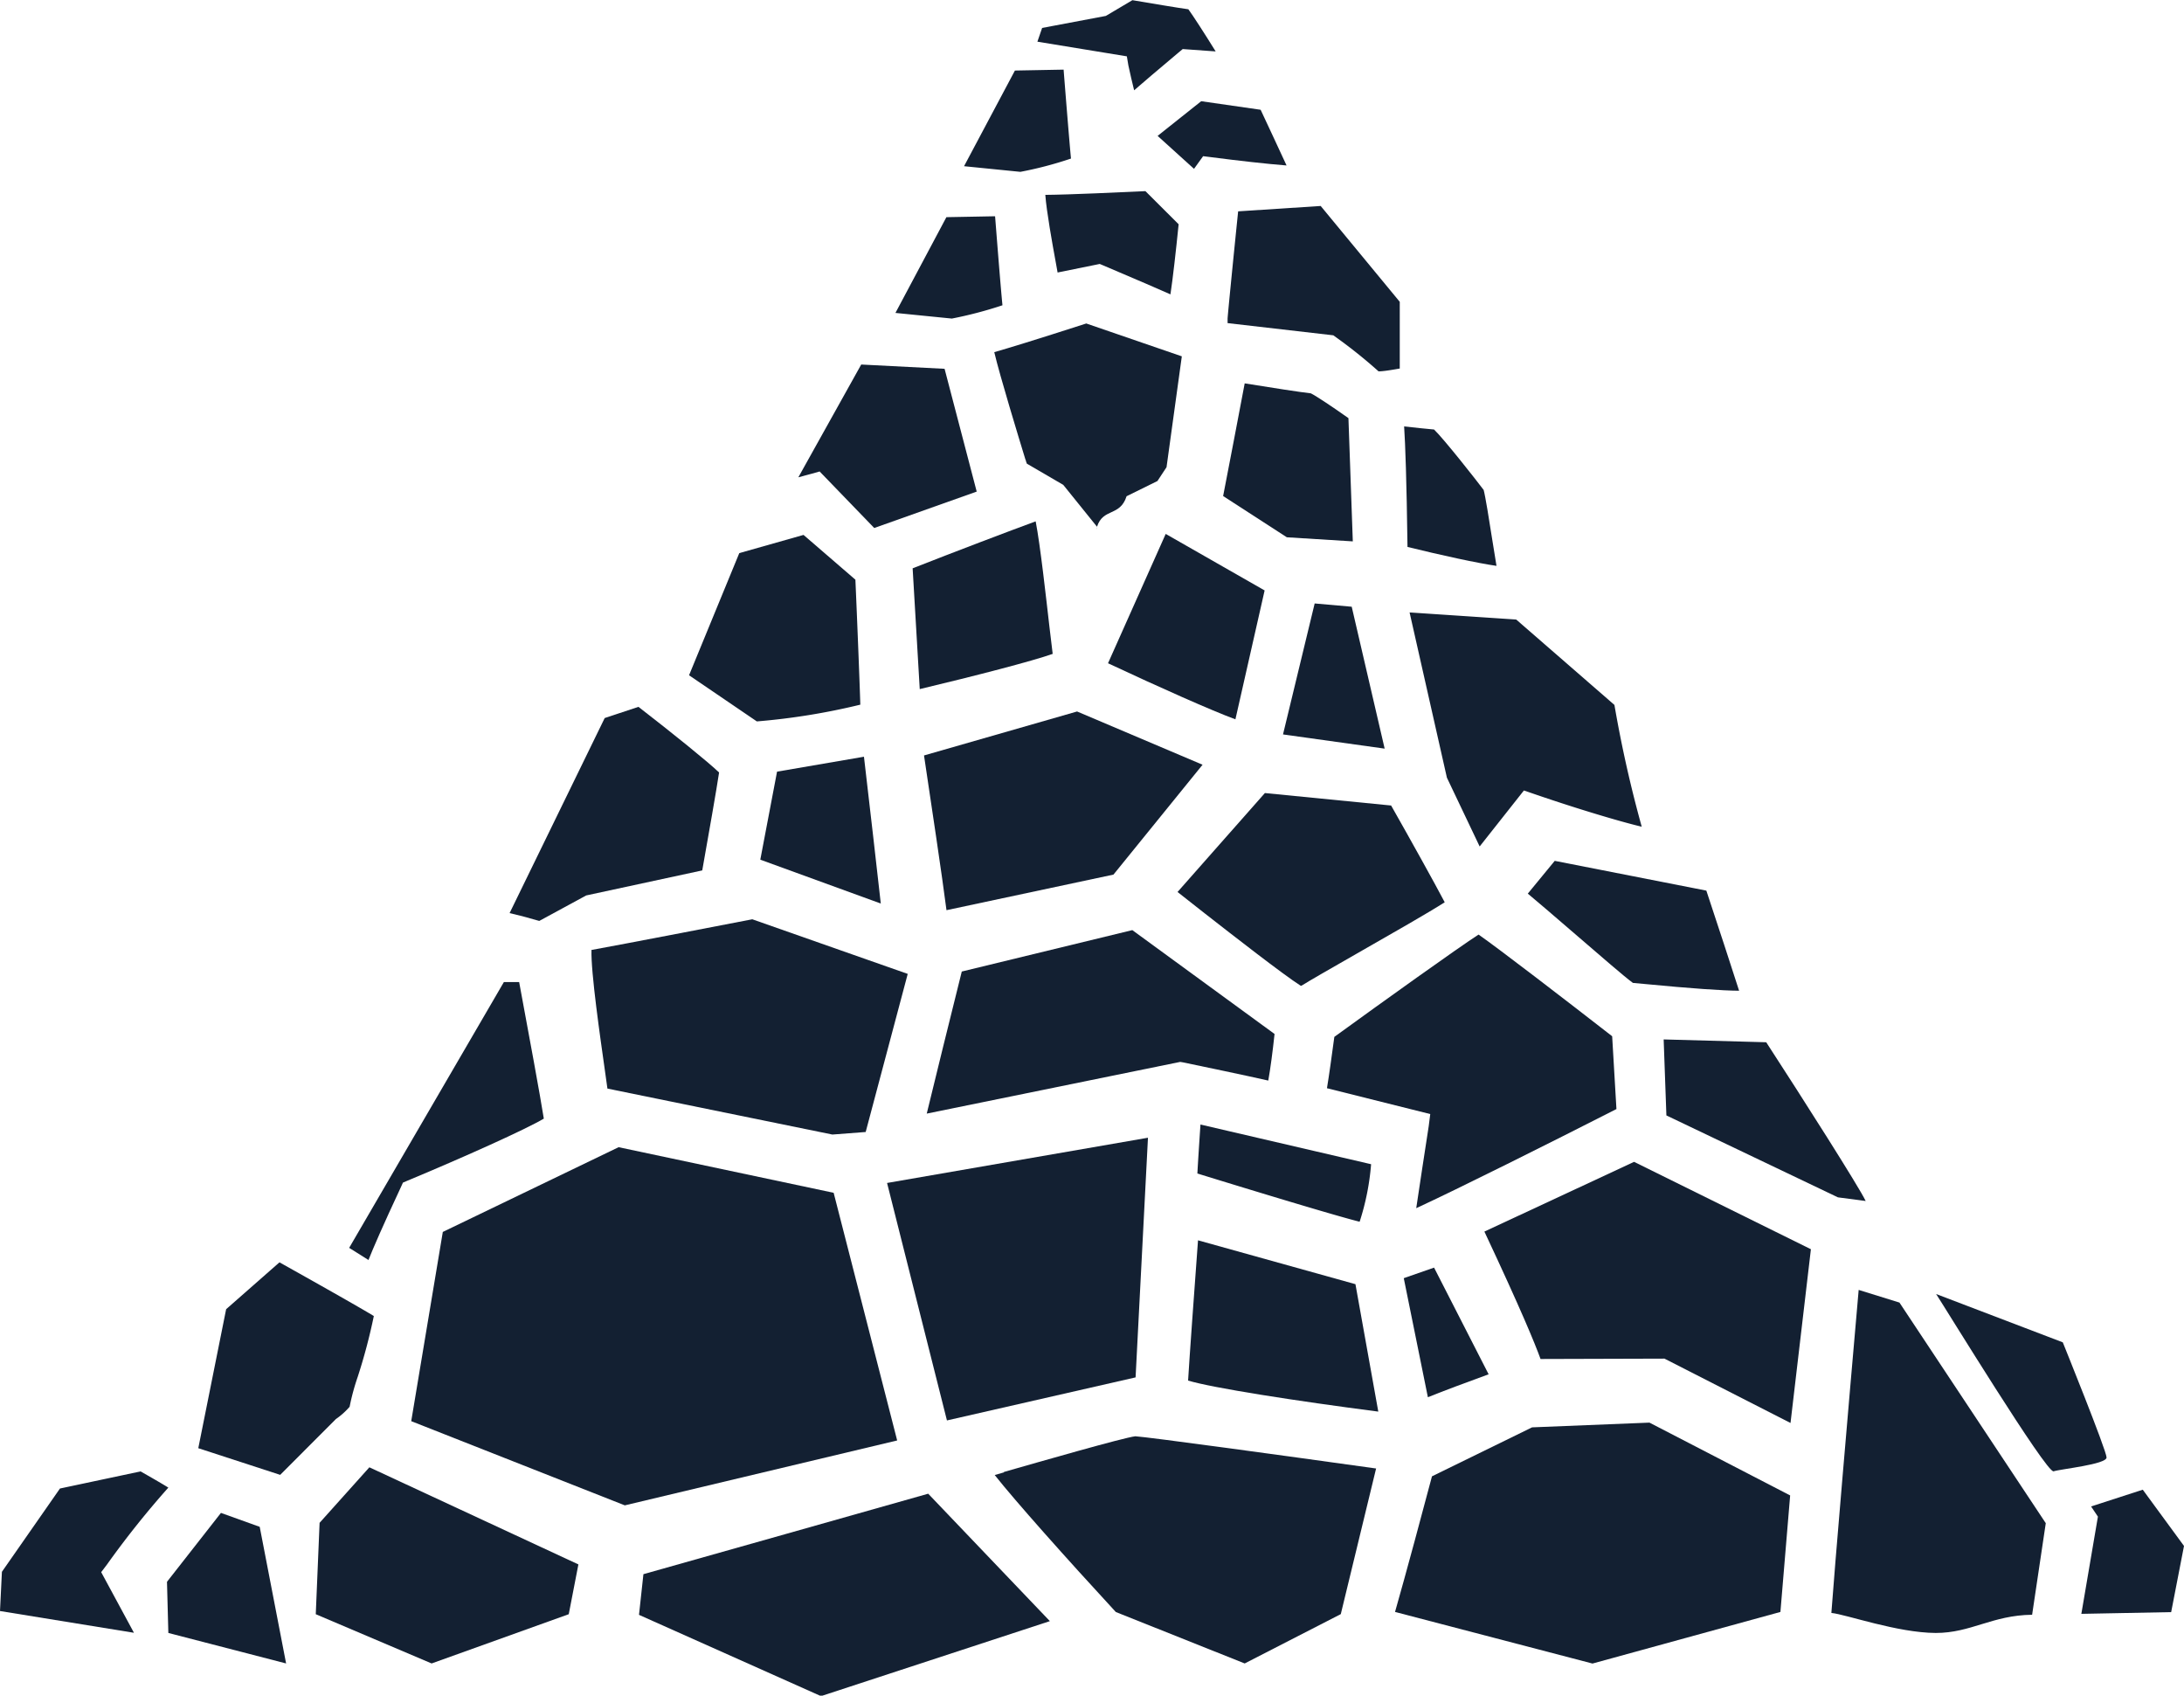 <svg xmlns="http://www.w3.org/2000/svg" viewBox="0 0 240 186.3"><defs><style>.cls-1{fill:#132032;}</style></defs><title>Recurso 2</title><g id="Capa_2" data-name="Capa 2"><g id="Capa_1-2" data-name="Capa 1"><polygon class="cls-1" points="144.47 66.3 140.99 80.69 152.16 82.25 148.54 66.66 144.47 66.3"></polygon><path class="cls-1" d="M164.45,62.17c-.13-.78-.29-1.8-.51-3.15-.28-1.81-.71-4.49-.9-5.19-.75-1-4.33-5.56-5.45-6.64-.75-.06-2.09-.21-3.29-.34.13,2,.27,5.84.37,13.24,3.69.91,7.68,1.78,9.78,2.08"></path><path class="cls-1" d="M226.68,147.48l-13.92-5.31c1,1.52,12.15,19.73,12.91,19.48s5.82-.76,5.82-1.52-4.81-12.65-4.81-12.65"></path><polygon class="cls-1" points="91.61 131.05 67.98 126.04 48.66 135.35 45.19 156.14 68.66 165.39 98.59 158.26 91.61 131.05"></polygon><path class="cls-1" d="M70.7,173l-.48,4.42,20,8.93,25.15-8.24L102,164.11c-4.72,1.33-26.27,7.44-31.29,8.84"></path><polygon class="cls-1" points="35.12 167.31 34.7 177.35 47.43 182.76 62.5 177.35 63.56 171.88 40.59 161.21 35.12 167.31"></polygon><polygon class="cls-1" points="24.28 166.22 18.35 173.79 18.5 179.41 31.44 182.76 28.54 167.75 24.28 166.22"></polygon><path class="cls-1" d="M110.31,161.77l-1,.29c2.21,2.8,7.9,9.19,13.31,15.05l14.16,5.65,10.56-5.42,3.88-16c-10.52-1.47-25.08-3.46-26.46-3.54-1.31.15-10.83,2.89-14.43,3.92"></path><polygon class="cls-1" points="124.79 151.33 126.15 125 97.48 129.97 104.06 156.06 124.79 151.33"></polygon><path class="cls-1" d="M131.65,136.27c-.42,5.69-.94,12.89-1.09,15.41,2.63.8,11.93,2.25,20.9,3.41l-2.51-14Z"></path><path class="cls-1" d="M150.67,127.91l-18.75-4.36c-.13,1.93-.27,4.08-.34,5.38,6.29,1.94,15.32,4.68,17.83,5.3a27.42,27.42,0,0,0,1.26-6.32"></path><path class="cls-1" d="M168.36,156.82l-11,5.38c-.79,3-2.94,11-4.06,14.9L175,182.77l20.65-5.67,1.07-12.8-15.46-8Z"></path><path class="cls-1" d="M163.59,151l-6-11.73-3.33,1.16,2.65,13.08c1.78-.72,4.43-1.7,6.65-2.51"></path><path class="cls-1" d="M182.91,149.27l13.85,7.07L199,137.25l-19.43-9.6-16.45,7.66c4,8.52,5.54,12.26,6.17,14Z"></path><path class="cls-1" d="M204.25,141.72c-1.14,13-2.67,30.87-3,35.49,1.62.16,7.24,2.18,11.47,2.2,3.87,0,6.2-1.95,10.59-2l1.5-10.06-16.08-24.24Z"></path><path class="cls-1" d="M40.48,138.46c.54-1.36,1.57-3.74,3.56-8l.24-.53.54-.23c6.19-2.58,13-5.64,14.94-6.8-.35-2.25-1.71-9.64-2.71-15H55.37l-17,29.2.83.52c.36.23.84.54,1.27.8"></path><path class="cls-1" d="M65,104.35c-.09,2.44,1,9.9,1.42,12.89.15,1.06.26,1.82.33,2.36l24.72,5.05,3.66-.28L99.75,107l-17.08-6c-2.39.46-14.17,2.74-17.72,3.38"></path><path class="cls-1" d="M130,116.72c2.31.48,7,1.46,9.37,2,.22-1.2.49-3.22.69-5.12l-15.63-11.41-18.74,4.55c-1.28,5.09-3,12.13-3.85,15.61l27.85-5.68Z"></path><path class="cls-1" d="M157,123.74c-.42,2.69-1,6.53-1.37,9,4.47-2.06,14.82-7.23,22-10.89l-.47-8c-5-3.89-12.45-9.62-14.68-11.17-2.37,1.53-10.46,7.33-15.85,11.24-.27,2-.57,4.19-.81,5.64l11.35,2.84Z"></path><path class="cls-1" d="M183.12,122.55l18.85,9,3.05.4c-.73-1.54-6.85-11.16-10.93-17.44l-11.27-.31Z"></path><path class="cls-1" d="M167.89,98.18c1,.84,2.68,2.26,5.44,4.65,2.23,1.92,5.21,4.51,6.11,5.16l1.3.12c5.09.49,8.57.73,10.37.74-.78-2.45-2.39-7.35-3.6-11l-16.66-3.27Z"></path><path class="cls-1" d="M143,108.31c.94-.59,2.83-1.67,6.76-3.92,3-1.71,7.24-4.13,9-5.26-1.05-2-3.77-6.9-5.89-10.63L139,87.13,129.4,98l3,2.36c3.1,2.42,8.58,6.69,10.5,7.92"></path><path class="cls-1" d="M101.54,83c.74,4.95,2,13.31,2.47,17l18.35-3.91,9.79-12.07-13.79-5.85Z"></path><path class="cls-1" d="M85.39,84.78l-1.84,9.67,13.24,4.82c-.39-3.54-1.2-10.55-1.85-16.13Z"></path><path class="cls-1" d="M94.54,77.42C94.47,75,94.19,68,94,63.69L88.3,58.77l-7.06,2L75.72,74.19l7.45,5.07a73.38,73.38,0,0,0,11.37-1.84"></path><path class="cls-1" d="M101.07,75.71c6.13-1.46,12.42-3.09,14.61-3.87-.08-.62-.19-1.55-.36-3-.36-3.11-1-8.94-1.51-11.56-2.73,1-9,3.38-13.52,5.16Z"></path><path class="cls-1" d="M121.76,72.87c5.59,2.62,11.46,5.23,14,6.16.67-2.94,2.2-9.67,3.21-14.16l-10.87-6.21Z"></path><path class="cls-1" d="M159,85.44,162.6,93l4.86-6.15,1,.34c4.29,1.48,9.26,3,11.95,3.64a136.13,136.13,0,0,1-3-13.38l-10.79-9.38-11.72-.78Z"></path><path class="cls-1" d="M90.07,51.8l6,6.21,11.26-4L103.8,40.52l-9.16-.47L87.73,52.44l1.49-.4Z"></path><path class="cls-1" d="M112.72,50.53c0,.14.09.28.12.41l4,2.33,3.71,4.6c.06.45,0,.29,0,0,.67-2.08,2.53-1.09,3.25-3.35l3.39-1.67,1-1.52,1.68-12.18-10.5-3.61c-5.77,1.86-8.64,2.73-10.11,3.15.64,2.7,2.69,9.4,3.44,11.85"></path><path class="cls-1" d="M144,43.21c-1-.11-4.2-.6-7.22-1.09-.58,3.06-1.85,9.74-2.37,12.38l7,4.53,7.25.45-.48-13.54c-1.69-1.2-3.55-2.44-4.14-2.73"></path><path class="cls-1" d="M110.16,33.54c-.21-2.12-.6-7.12-.81-9.78l-5.35.1L98.4,34.38l6.2.62a44.89,44.89,0,0,0,5.56-1.46"></path><path class="cls-1" d="M117.69,17.42c-.2-2.11-.6-7.11-.81-9.77l-5.35.1-5.59,10.51,6.19.62a41.17,41.17,0,0,0,5.56-1.46"></path><path class="cls-1" d="M120.85,29l.43.18c3.84,1.63,6.06,2.59,7.34,3.16.27-1.78.61-4.82.9-7.7L125.87,21c-2.67.12-8.32.39-11,.41.13,1.81.79,5.46,1.11,7.2.09.53.18,1,.24,1.33Z"></path><path class="cls-1" d="M134.9,35v.5l11.62,1.34.33.24a54.26,54.26,0,0,1,4.64,3.72c.52,0,1.41-.15,2.33-.31V33.16l-8.69-10.53-9.07.59C135.57,28,134.94,34.34,134.9,35"></path><path class="cls-1" d="M127.21,14.93l4,3.62,1-1.39.89.11c2.91.38,6.21.75,8.28.91-.91-2-2.22-4.75-2.85-6.12L132,11.12Z"></path><path class="cls-1" d="M124,7.2c.19.89.42,1.88.63,2.72,1-.87,2.51-2.16,4.87-4.14l.47-.39,3.62.26c-1.27-2.05-2.49-3.93-3-4.63-1.24-.17-3.82-.61-6.15-1l-2.92,1.73-7,1.32L114,4.58l9.83,1.61Z"></path><path class="cls-1" d="M64.42,98.38l12.75-2.75c.68-3.82,1.59-9,1.85-10.76-1.17-1.13-5.11-4.31-8.86-7.21l-3.71,1.23L56,100.32c.81.18,1.86.45,3.26.86Z"></path><path class="cls-1" d="M36.91,155.91a8,8,0,0,0,1.51-1.35,24.77,24.77,0,0,1,.89-3.29,62.25,62.25,0,0,0,1.77-6.68c-1.64-1-6.69-3.84-10.37-5.9l-5.86,5.15-3.06,15.27,9,2.93Z"></path><polygon class="cls-1" points="235.47 163.67 229.79 165.51 230.54 166.63 228.72 177.31 238.59 177.12 240 169.85 235.47 163.67"></polygon><path class="cls-1" d="M11.75,171.9a100.33,100.33,0,0,1,6.75-8.46c-.84-.52-2-1.18-3.05-1.78l-8.86,1.88L.21,172.69,0,177l14.72,2.39-3.6-6.66Z"></path></g></g></svg>